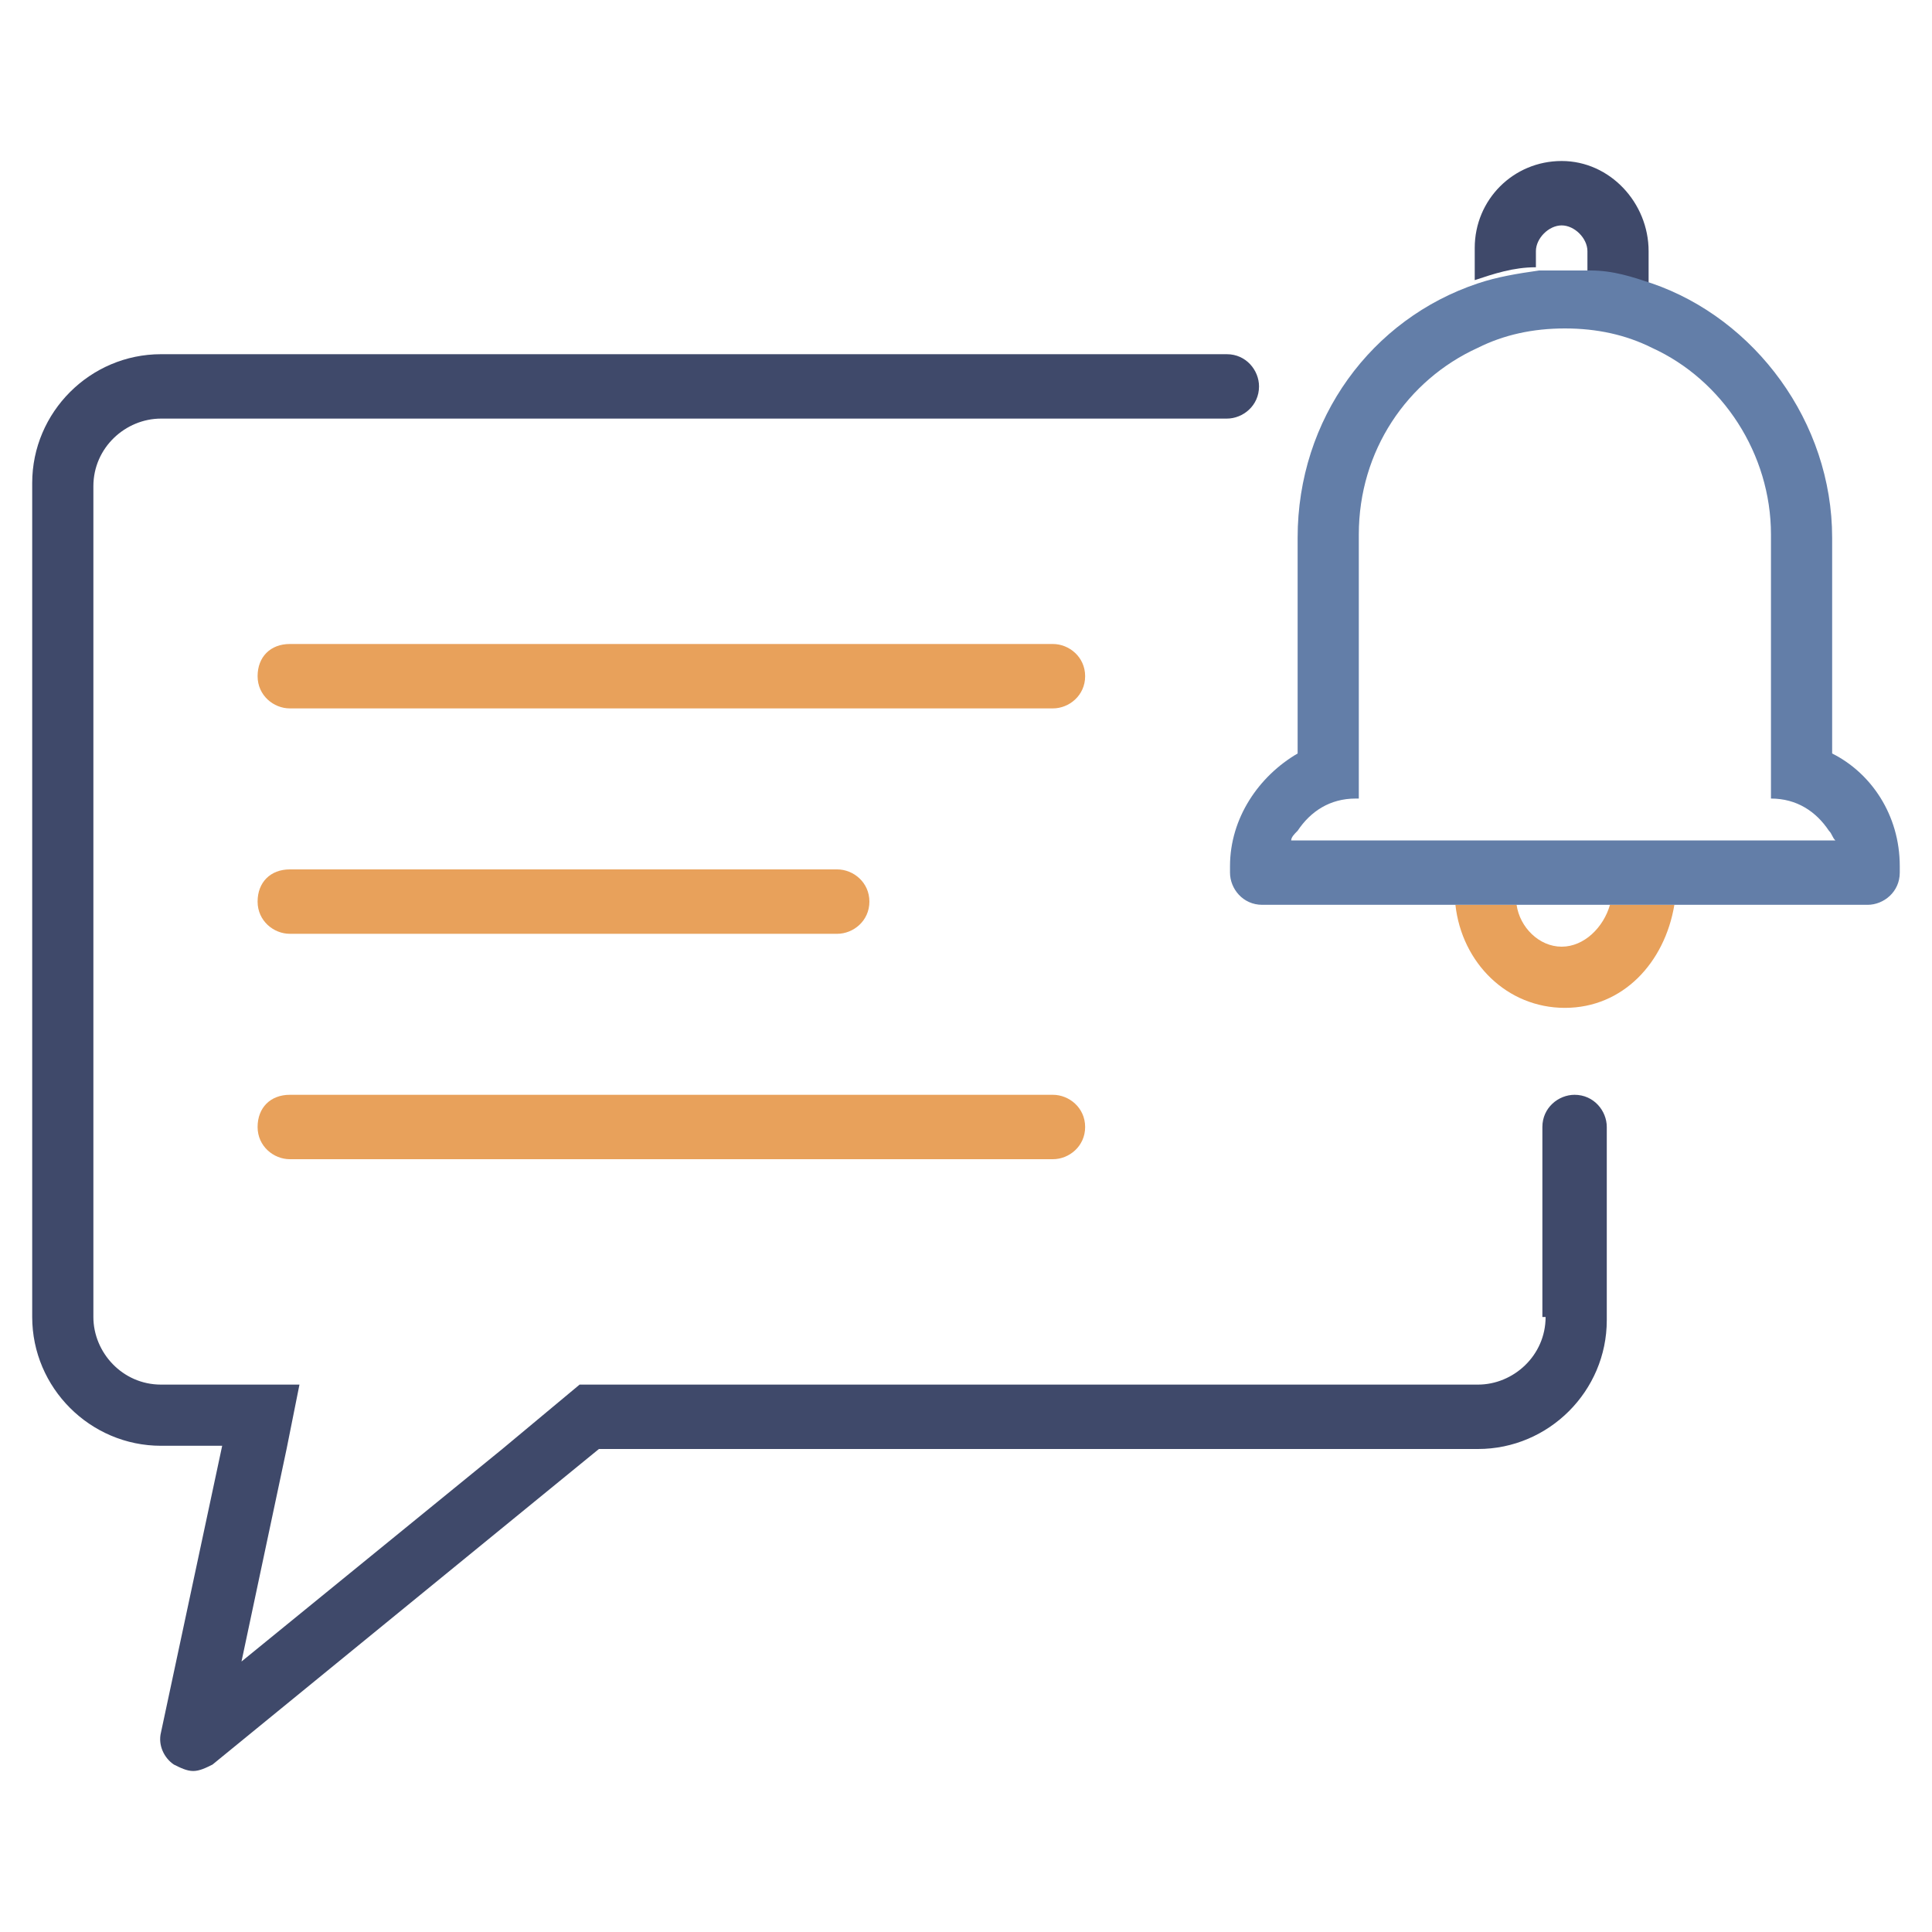 <svg width="60" height="60" viewBox="0 0 60 60" fill="none" xmlns="http://www.w3.org/2000/svg">
    <path d="M47.699 7.8C47.699 7.4 48.099 7 48.499 7C48.899 7 49.299 7.4 49.299 7.8V8.4C49.999 8.5 50.599 8.6 51.199 8.8V7.8C51.199 6.3 49.999 5 48.499 5C46.999 5 45.799 6.2 45.799 7.7V8.7C46.399 8.5 46.999 8.3 47.699 8.3V7.8Z" fill="#3F496A"/>
    <path d="M48.499 29.4C47.799 29.4 47.199 28.8 47.099 28.1H45.199C45.399 29.9 46.799 31.3 48.599 31.3C50.399 31.3 51.699 29.9 51.999 28.1H49.999C49.799 28.8 49.199 29.4 48.499 29.4Z" fill="#E8A15B"/>
    <path d="M56.899 23.4V16.7C56.899 13.1 54.499 9.9 51.299 8.8C50.699 8.6 50.099 8.4 49.399 8.4C49.099 8.4 48.899 8.4 48.599 8.4C48.299 8.4 48.099 8.4 47.799 8.4C47.099 8.5 46.499 8.6 45.899 8.8C42.599 9.9 40.299 13 40.299 16.7V23.4C39.099 24.1 38.199 25.4 38.199 26.9V27.1C38.199 27.6 38.599 28.1 39.199 28.1H45.299H47.199H49.999H51.899H57.999C58.499 28.1 58.999 27.7 58.999 27.1V26.9C58.999 25.3 58.099 24 56.899 23.4ZM56.599 26.1H51.699H49.599H47.499H45.399H40.499H40.099C40.099 26 40.199 25.9 40.299 25.8C40.699 25.2 41.299 24.8 42.099 24.8H42.199V24.5V22.9V16.6C42.199 14 43.699 11.8 45.899 10.8C46.699 10.4 47.599 10.2 48.599 10.2C49.599 10.2 50.499 10.4 51.299 10.8C53.499 11.8 54.999 14.1 54.999 16.6V22.9V24.5V24.8C55.799 24.8 56.399 25.2 56.799 25.8C56.899 25.9 56.899 26 56.999 26.1H56.599Z" fill="#637EA8"/>
    <path d="M32.7 22H9C8.5 22 8 21.6 8 21C8 20.4 8.4 20 9 20H32.7C33.2 20 33.7 20.4 33.7 21C33.7 21.6 33.2 22 32.7 22Z" fill="#E8A15B"/>
    <path d="M32.7 36H9C8.5 36 8 35.6 8 35C8 34.4 8.4 34 9 34H32.7C33.2 34 33.7 34.4 33.7 35C33.7 35.6 33.2 36 32.7 36Z" fill="#E8A15B"/>
    <path d="M26 29H9C8.5 29 8 28.6 8 28C8 27.4 8.4 27 9 27H26C26.5 27 27 27.4 27 28C27 28.6 26.5 29 26 29Z" fill="#E8A15B"/>
    <path d="M48 40.9C48 42.1 47 43 45.9 43H21H18L15.6 45L7.5 51.6L8.9 45L9.3 43H7.4H5C3.8 43 2.9 42 2.9 40.9V15.1C2.9 13.9 3.9 13 5 13H38.1C38.6 13 39.1 12.6 39.1 12C39.1 11.5 38.7 11 38.1 11H5C2.8 11 1 12.8 1 15V40.9C1 43.1 2.8 44.9 5 44.9H6.9L5 53.8C4.9 54.2 5.1 54.6 5.4 54.8C5.6 54.9 5.8 55 6 55C6.2 55 6.4 54.9 6.6 54.8L18.6 45H45.9C48.1 45 49.9 43.2 49.9 41V35C49.9 34.5 49.5 34 48.9 34C48.4 34 47.9 34.4 47.9 35V40.9H48Z" fill="#3F496A"/>
</svg>

